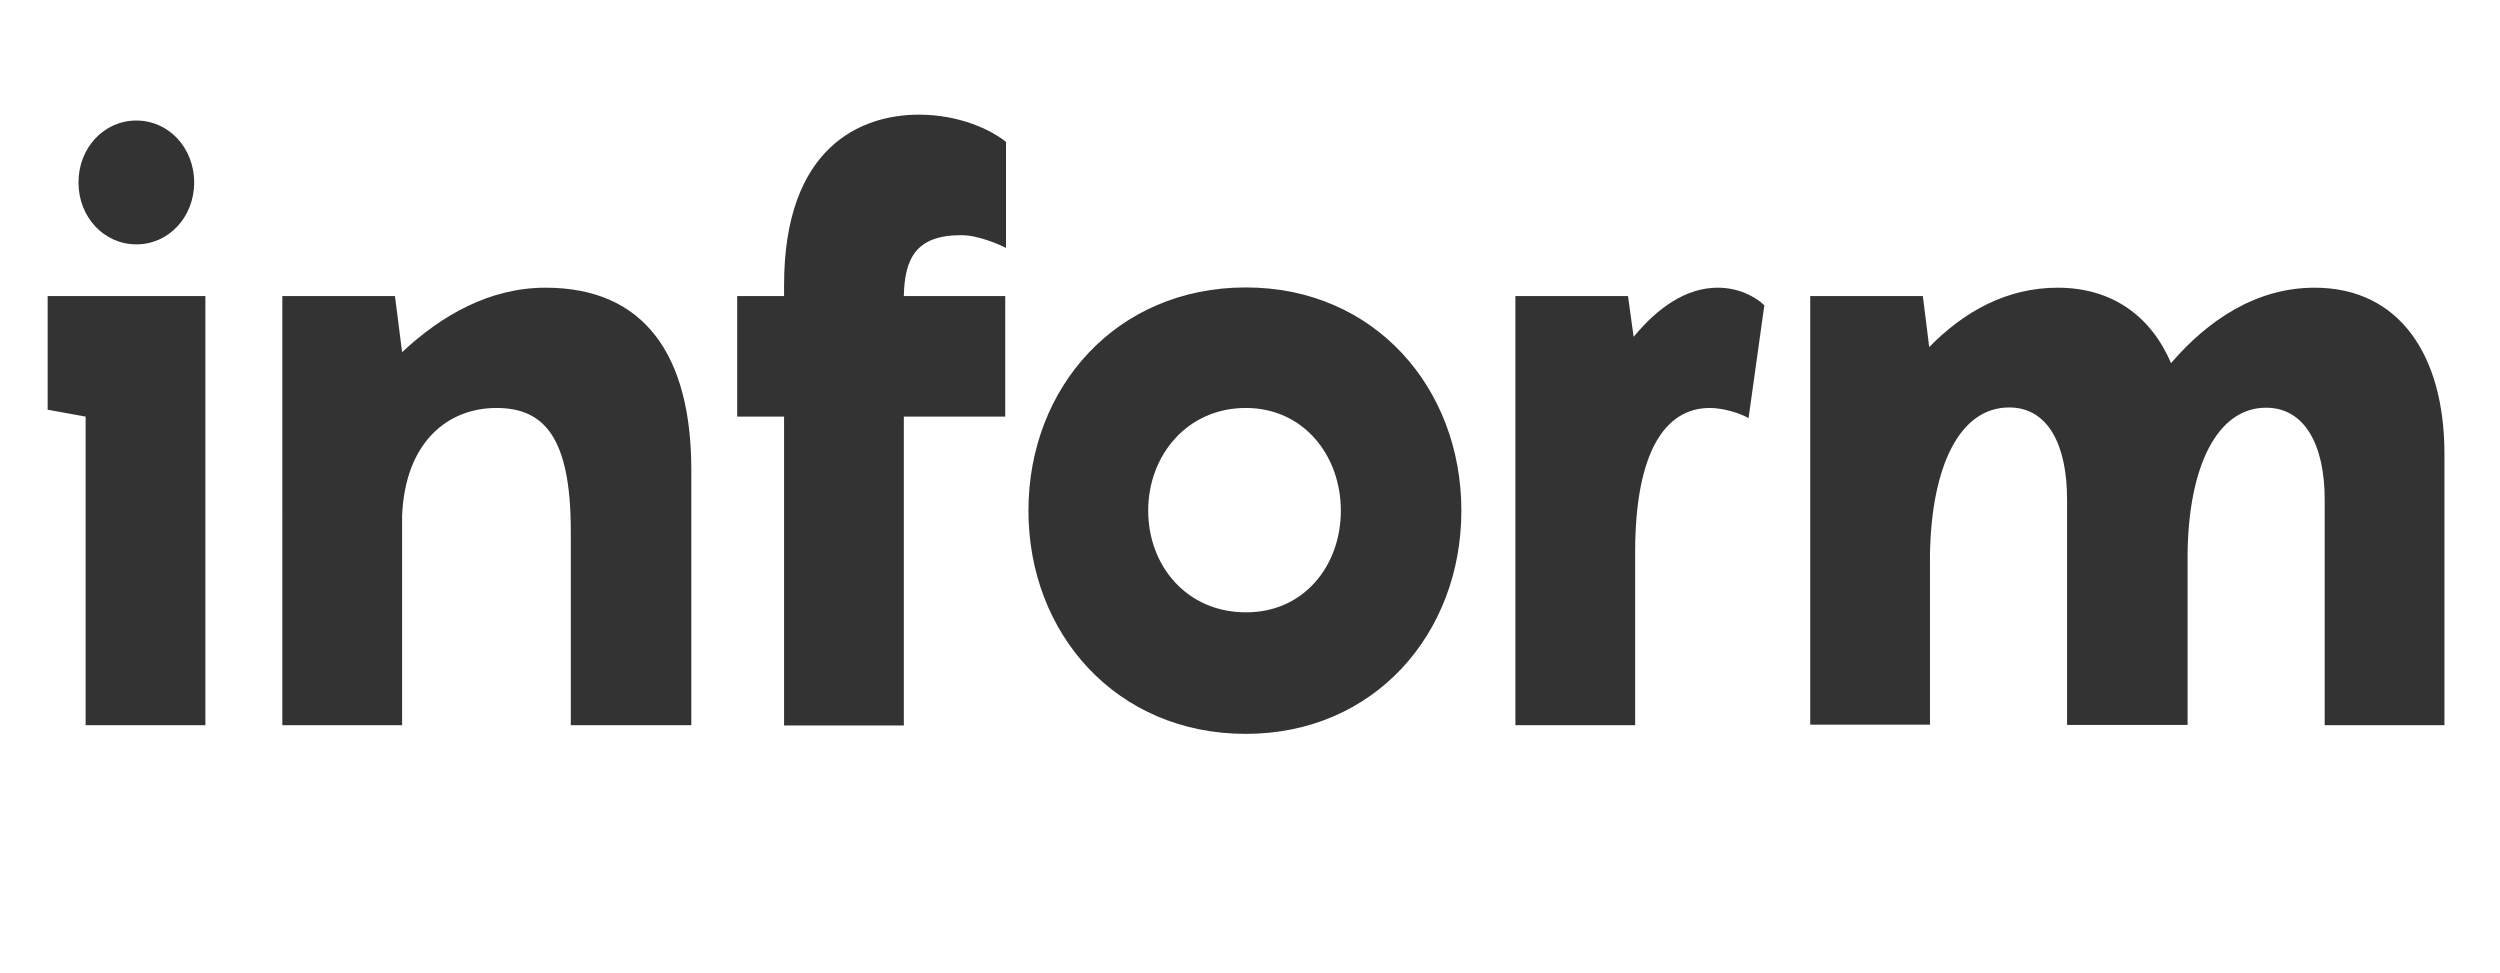 <?xml version="1.0" encoding="utf-8"?>
<!-- Generator: Adobe Illustrator 22.0.1, SVG Export Plug-In . SVG Version: 6.00 Build 0)  -->
<svg version="1.1" id="Layer_1" xmlns="http://www.w3.org/2000/svg" xmlns:xlink="http://www.w3.org/1999/xlink" x="0px" y="0px"
	 viewBox="0 0 981.1 381.9" style="enable-background:new 0 0 981.1 381.9;" xml:space="preserve">
<style type="text/css">
	.st0{fill:#333333;}
</style>
<g>
	<path class="st0" d="M80.6,284.6h-47V163.5l-14.9-2.7v-44.6h61.9V284.6z M30.8,71.6c0-13.6,10-24.3,22.7-24.3s22.7,10.7,22.7,24.3
		s-10,24.3-22.7,24.3S30.8,85.2,30.8,71.6z"/>
	<path class="st0" d="M271.3,184.4v100.2H224v-76.2c0-37-10.6-48.3-29.2-48.3c-19,0-35.8,13.3-37,42.3v82.2h-47V116.2H155l2.8,22
		c15.6-14.6,34.5-25.3,56.3-25.3C253,112.9,271.3,139.5,271.3,184.4z"/>
	<path class="st0" d="M354.7,116.2h39.8v47.3h-39.8v121.2h-47V163.5h-18.4v-47.3h18.4v-4.3c0-54.3,30.2-66.9,52.9-66.9
		c15.6,0,28,5.7,34.2,10.7v41.6c-2.5-1.3-10.9-5-17.4-5C359.4,92.2,355,101.5,354.7,116.2z"/>
	<path class="st0" d="M403.6,200.4c0-48.3,34.5-87.6,85.3-87.6c50.4,0,84.6,39.3,84.6,87.6c0,48.3-34.2,87.6-84.6,87.6
		C438.1,288,403.6,248.7,403.6,200.4z M526.2,200.4c0-21.6-14.6-40.3-37.3-40.3c-23,0-38.3,18.6-38.3,40.3s15.2,39.9,38.3,39.9
		C511.6,240.4,526.2,222.1,526.2,200.4z"/>
	<path class="st0" d="M692.4,119.8l-6.2,44.3c-3.4-2-10-4-15.2-4c-17.7,0-29.3,17.6-29.3,56.6v67.9h-47V116.2h44.2l2.2,16
		c9.6-11.7,20.8-19.3,33-19.3C682.1,112.9,688.6,116.2,692.4,119.8z"/>
	<path class="st0" d="M959.3,178.1v106.5h-47v-88.6c0-21.3-7.8-36-23-36c-19.3,0-30.5,23.3-30.8,57.6v66.9h-47.3v-88.6
		c0-21.3-7.5-36-22.7-36c-19.6,0-30.5,23.3-31.1,57.6v66.9h-47V116.2h44.2l2.5,20c13.7-14,30.5-23.3,50.4-23.3
		c21.5,0,36.7,11.3,44.5,29.6c14.6-17,33.6-29.6,56.3-29.6C941.9,112.9,959.3,139.8,959.3,178.1z"/>
</g>
</svg>
